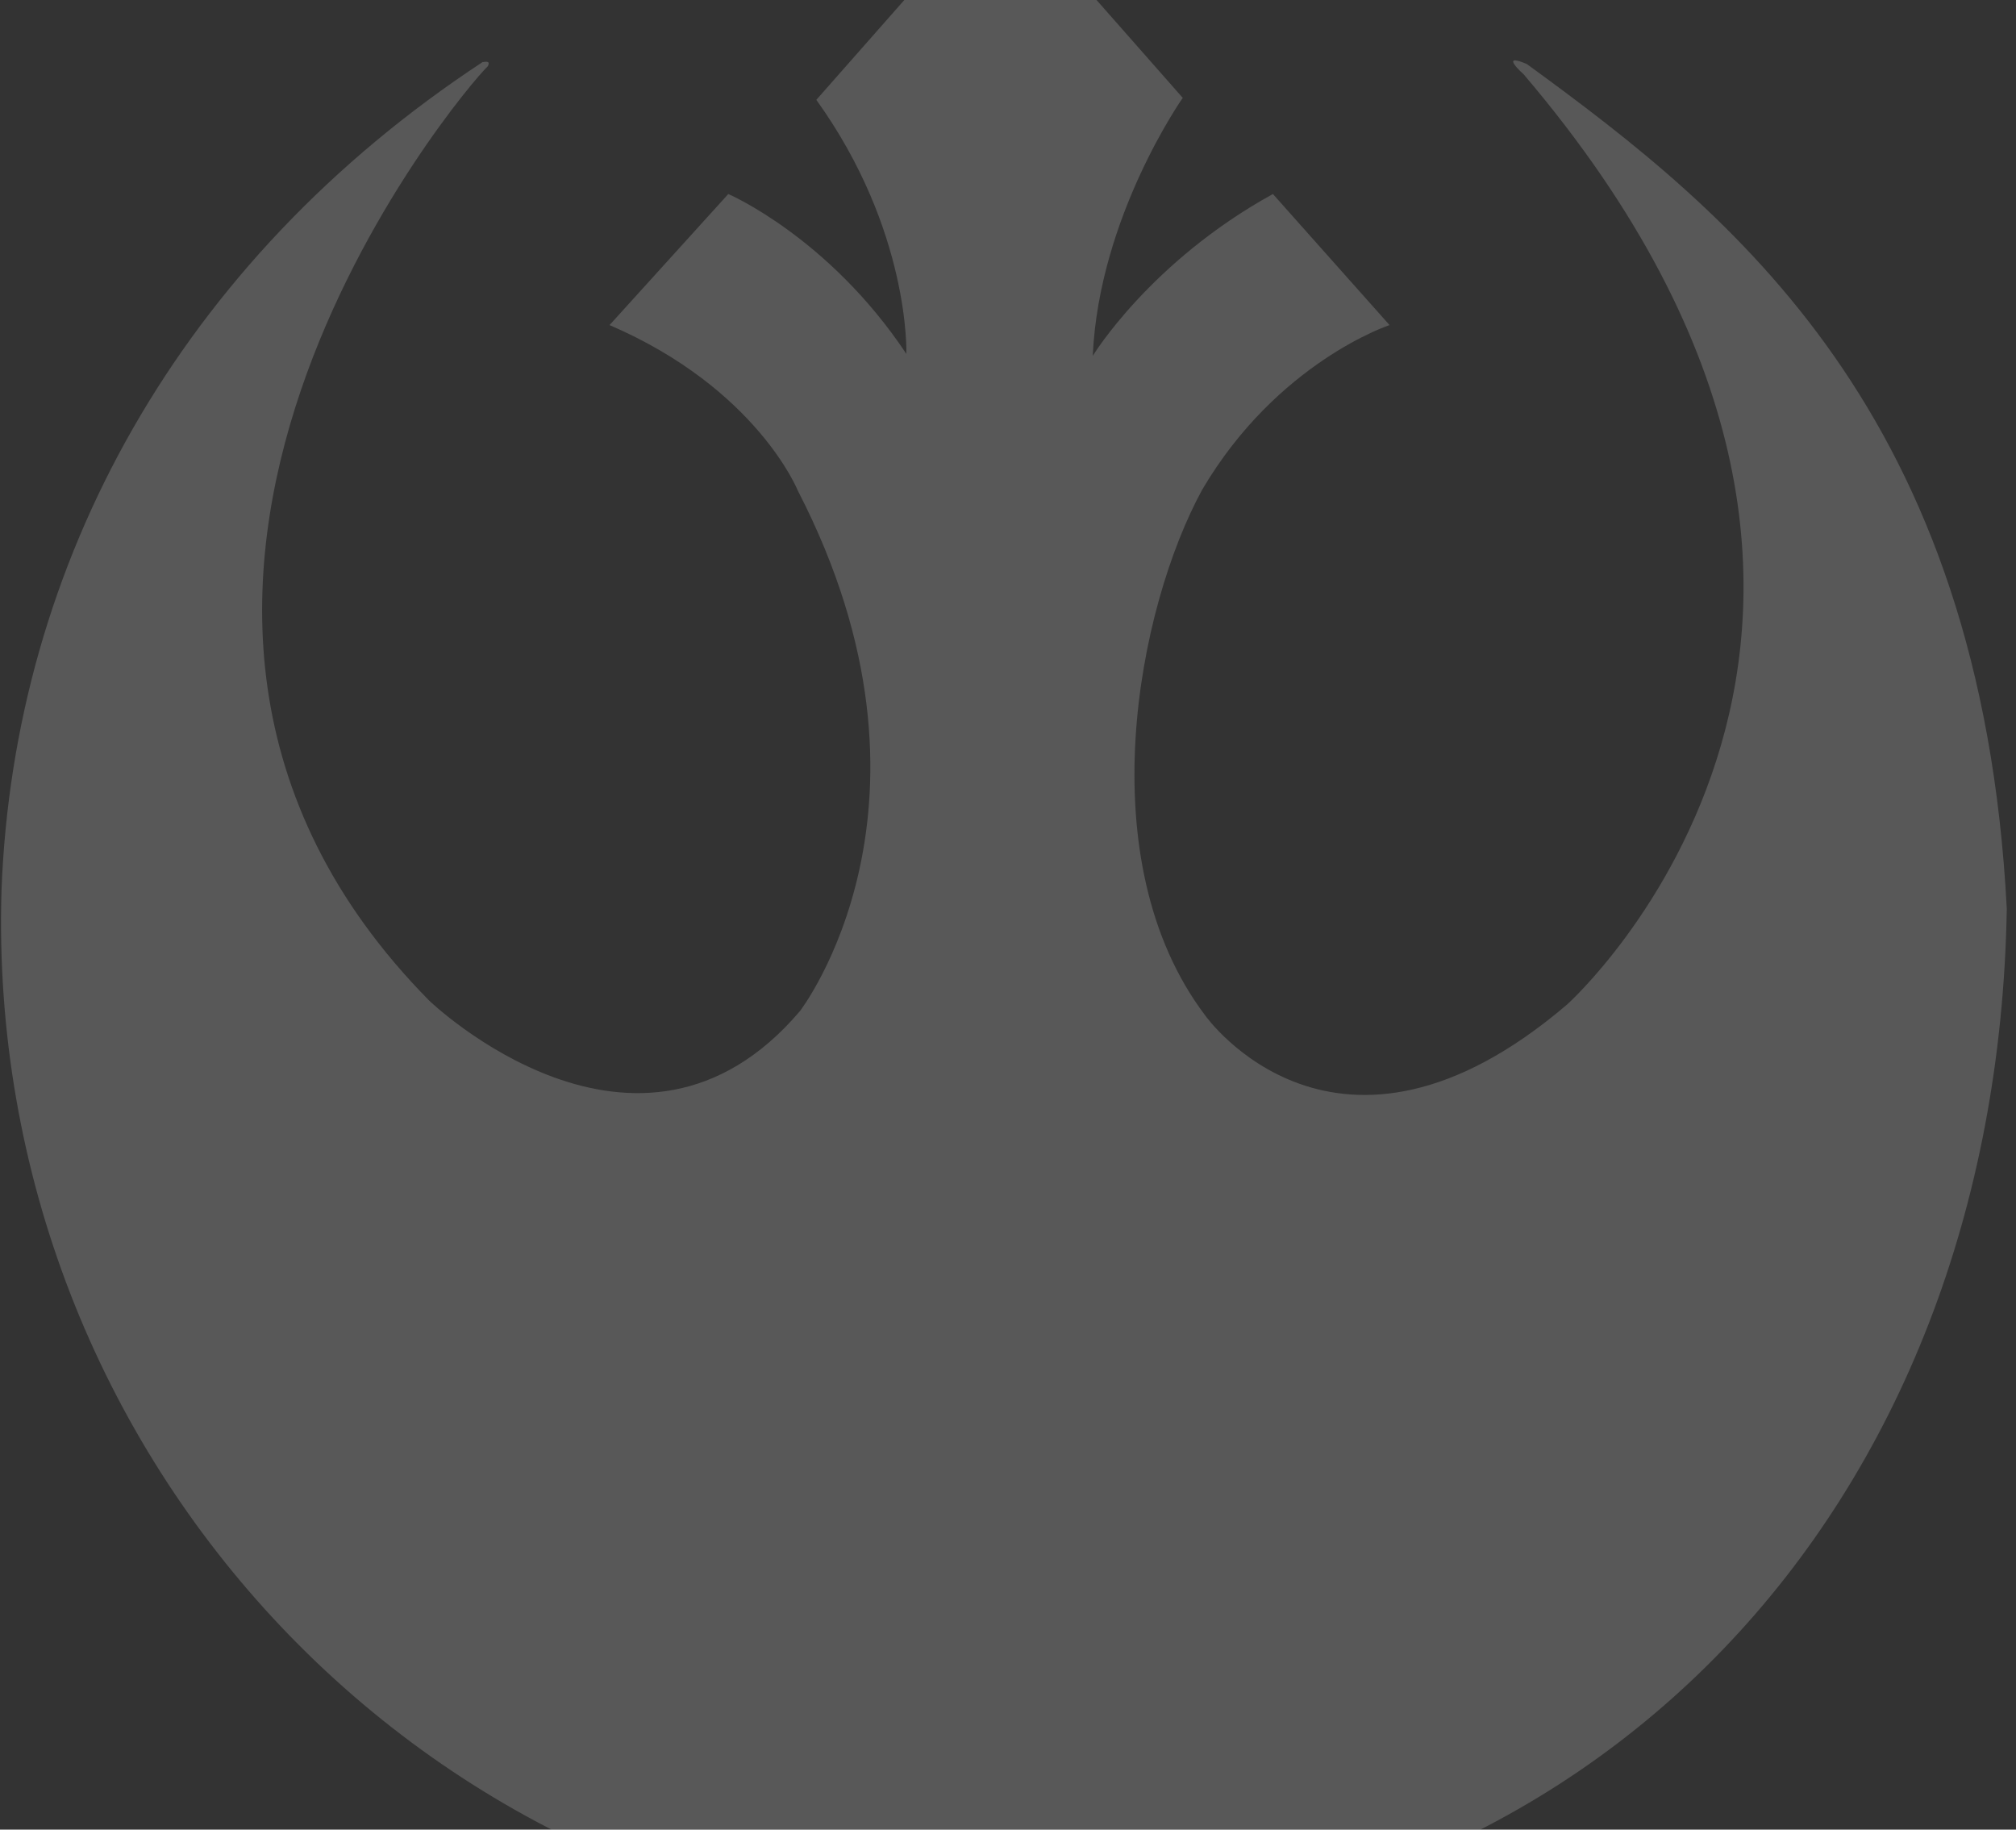 <svg width="108" height="98" viewBox="0 0 108 98" fill="none" xmlns="http://www.w3.org/2000/svg">
<rect x="0" y="0" width="108" height="98" fill="#333333" stroke="none"/>
<path d="M0.081 47.684C0.741 30.163 9.621 14.003 25.853 3.324C25.901 3.342 26.322 3.189 26.13 3.552C24.844 4.744 1.727 32.053 23.005 53.608C23.005 53.608 34.185 64.356 42.855 54.157C42.855 54.157 51.41 43.083 42.747 26.294C42.747 26.294 40.554 20.812 32.654 17.412L39.016 10.392C39.016 10.392 44.393 12.699 48.556 18.956C48.556 18.956 48.778 12.368 43.732 5.348L53.597 -5.844L63.362 5.243C63.362 5.243 58.871 11.605 58.541 19.061C58.541 19.061 61.608 14.014 68.192 10.392L74.44 17.412C74.44 17.412 68.432 19.392 64.407 26.223C60.947 32.551 58.283 46.087 64.563 54.389C64.563 54.389 71.592 64.356 83.956 53.801C83.956 53.801 106.69 33.432 81.625 3.982C81.625 3.982 80.255 2.772 81.793 3.429C92.871 11.495 106.136 22.131 107.506 48.676C106.965 80.865 85.41 103.844 53.933 103.844C23.114 103.844 -0.844 78.125 0.081 47.684Z" fill="#EDEDED" opacity="0.2"/>
</svg>
